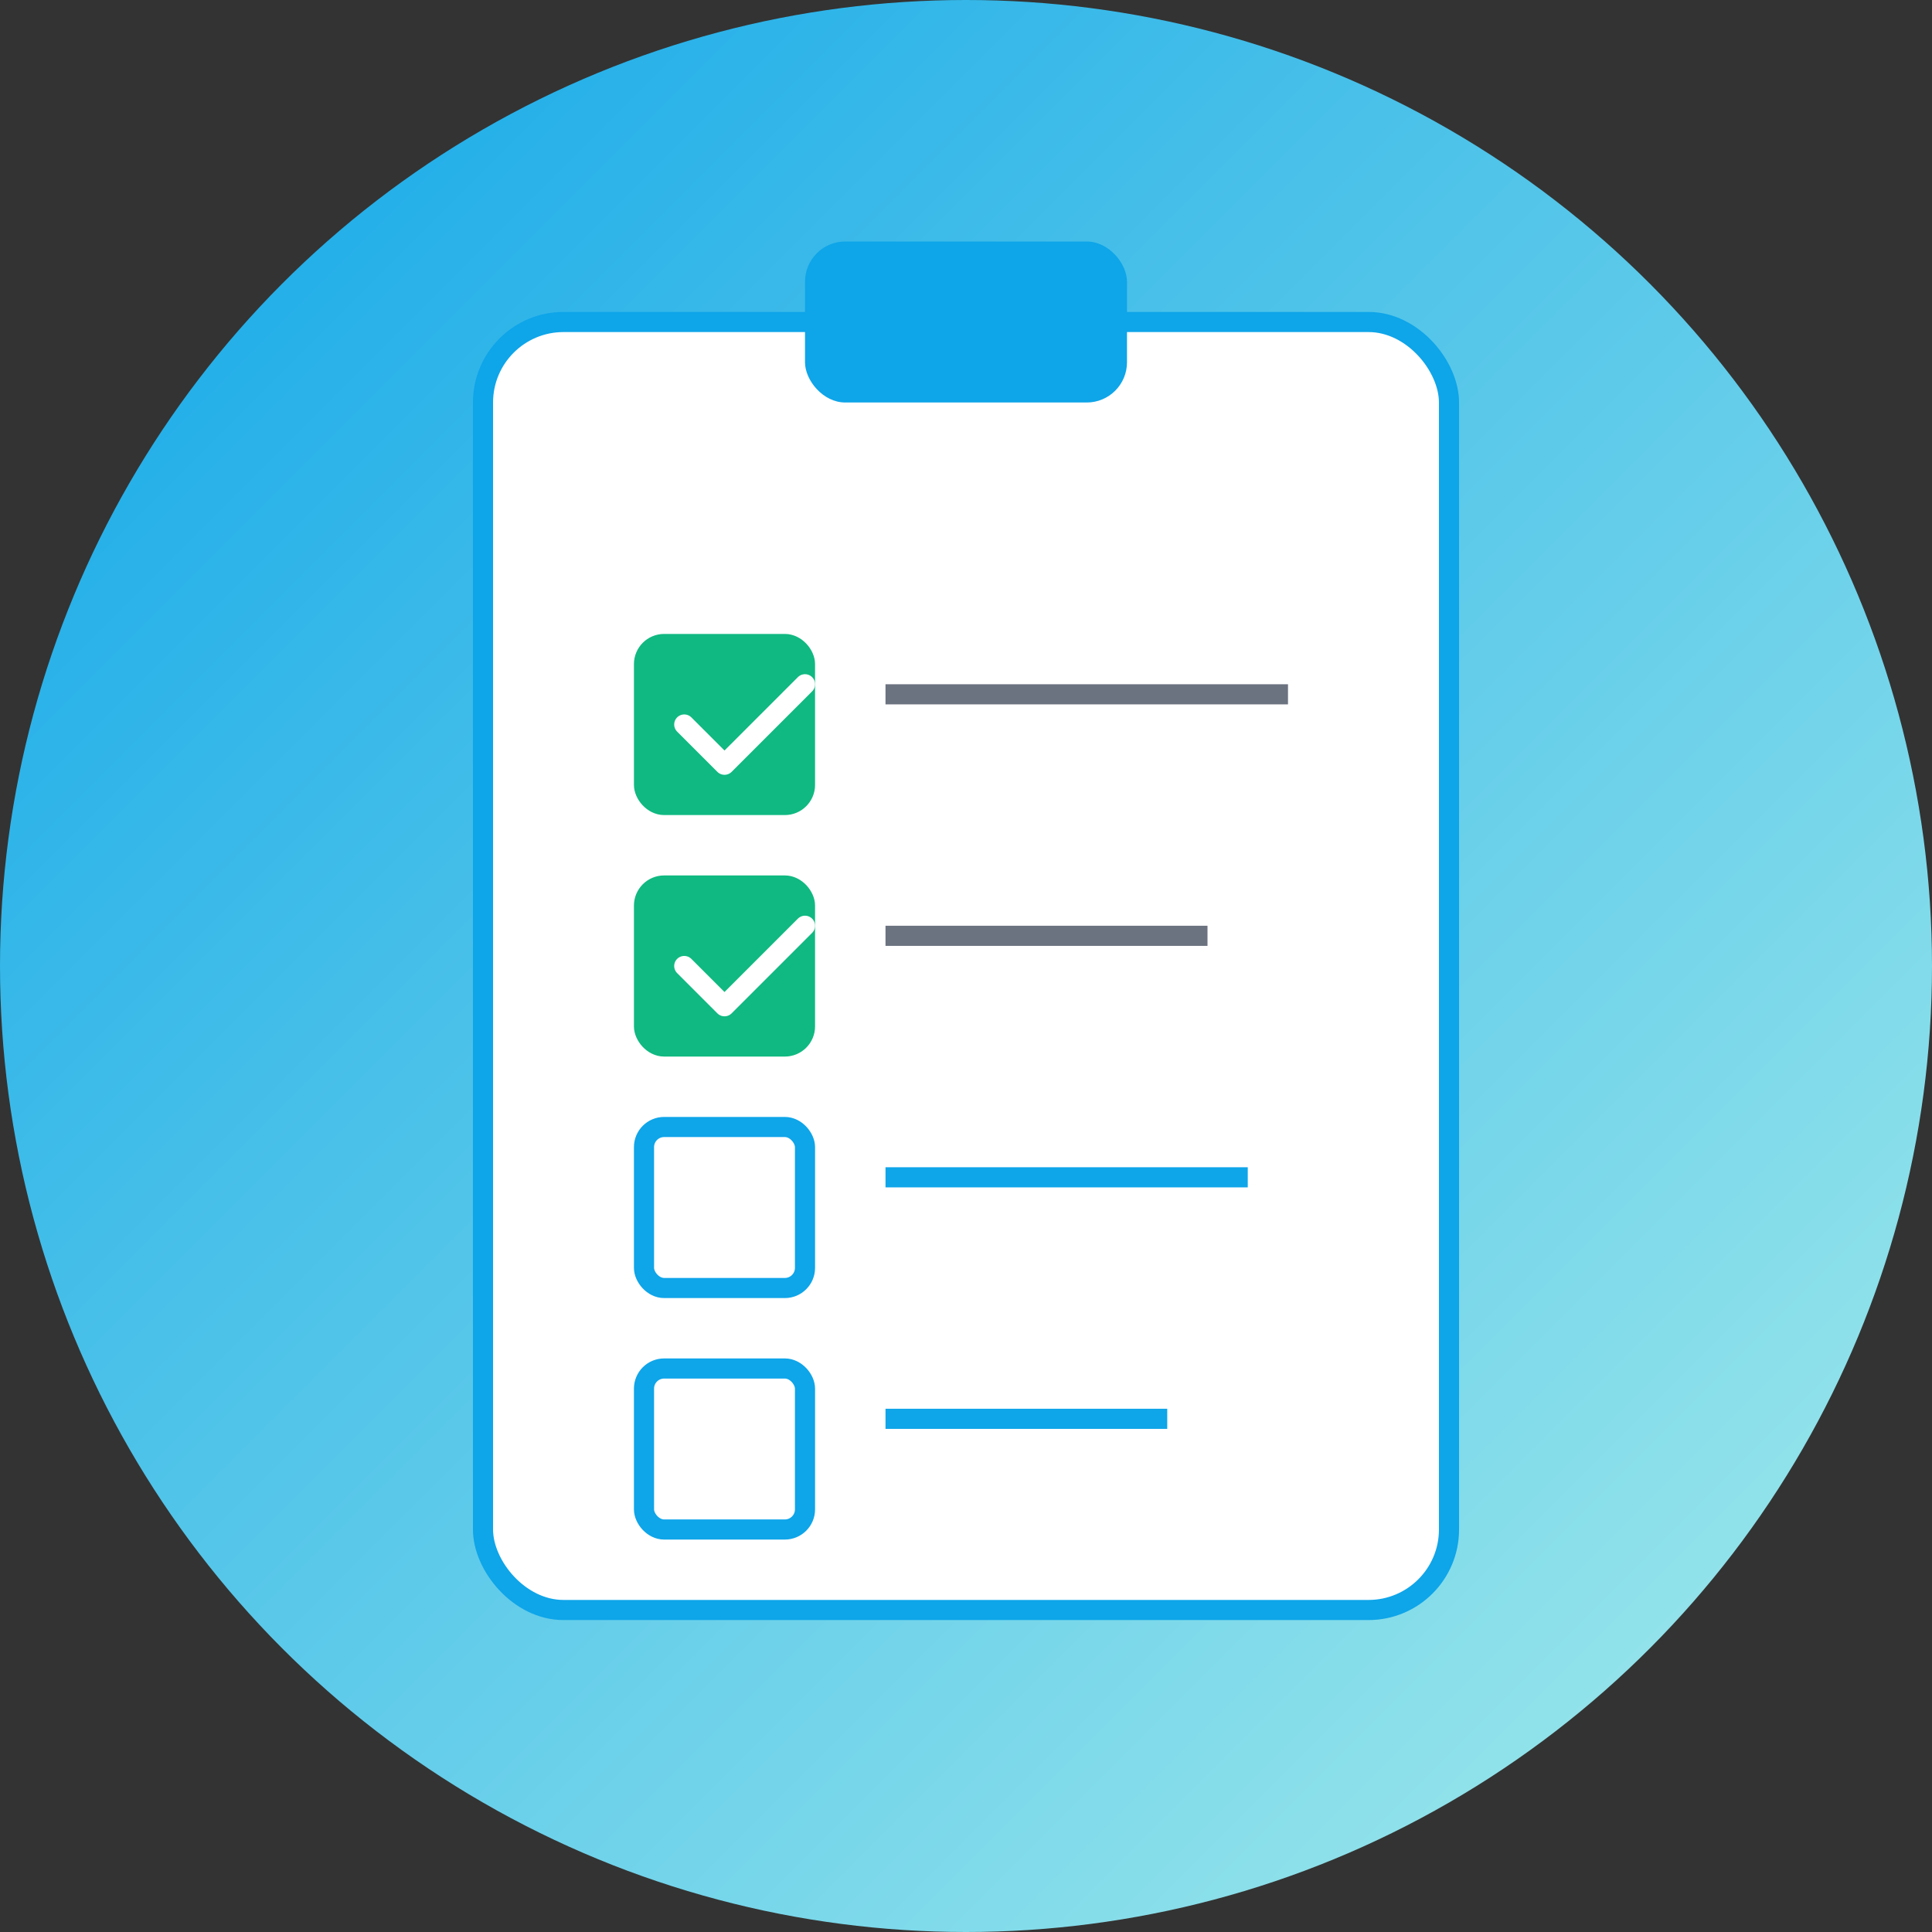 <svg width="192" height="192" viewBox="0 0 192 192" fill="none" xmlns="http://www.w3.org/2000/svg">
  <rect x="0" y="0" width="192" height="192" fill="#333333" stroke="none"/>
  <!-- Background circle with gradient -->
  <defs>
    <linearGradient id="bg-gradient" x1="0%" y1="0%" x2="100%" y2="100%">
      <stop offset="0%" style="stop-color:#0ea5e9;stop-opacity:1" />
      <stop offset="100%" style="stop-color:#a8edea;stop-opacity:1" />
    </linearGradient>
  </defs>
  
  <!-- Background -->
  <circle cx="96" cy="96" r="96" fill="url(#bg-gradient)"/>
  
  <!-- Clipboard -->
  <rect x="48" y="32" width="96" height="128" rx="8" fill="white" stroke="#0ea5e9" stroke-width="2"/>
  
  <!-- Clip -->
  <rect x="80" y="24" width="32" height="16" rx="4" fill="#0ea5e9"/>
  
  <!-- Checkboxes and lines -->
  <!-- First item - checked -->
  <rect x="64" y="64" width="16" height="16" rx="2" fill="#10b981" stroke="#10b981" stroke-width="2"/>
  <path d="M68 72 L72 76 L80 68" stroke="white" stroke-width="2" stroke-linecap="round" stroke-linejoin="round" fill="none"/>
  <rect x="88" y="68" width="40" height="2" fill="#6b7280"/>
  
  <!-- Second item - checked -->
  <rect x="64" y="88" width="16" height="16" rx="2" fill="#10b981" stroke="#10b981" stroke-width="2"/>
  <path d="M68 96 L72 100 L80 92" stroke="white" stroke-width="2" stroke-linecap="round" stroke-linejoin="round" fill="none"/>
  <rect x="88" y="92" width="32" height="2" fill="#6b7280"/>
  
  <!-- Third item - unchecked -->
  <rect x="64" y="112" width="16" height="16" rx="2" fill="white" stroke="#0ea5e9" stroke-width="2"/>
  <rect x="88" y="116" width="36" height="2" fill="#0ea5e9"/>
  
  <!-- Fourth item - unchecked -->
  <rect x="64" y="136" width="16" height="16" rx="2" fill="white" stroke="#0ea5e9" stroke-width="2"/>
  <rect x="88" y="140" width="28" height="2" fill="#0ea5e9"/>
</svg>
